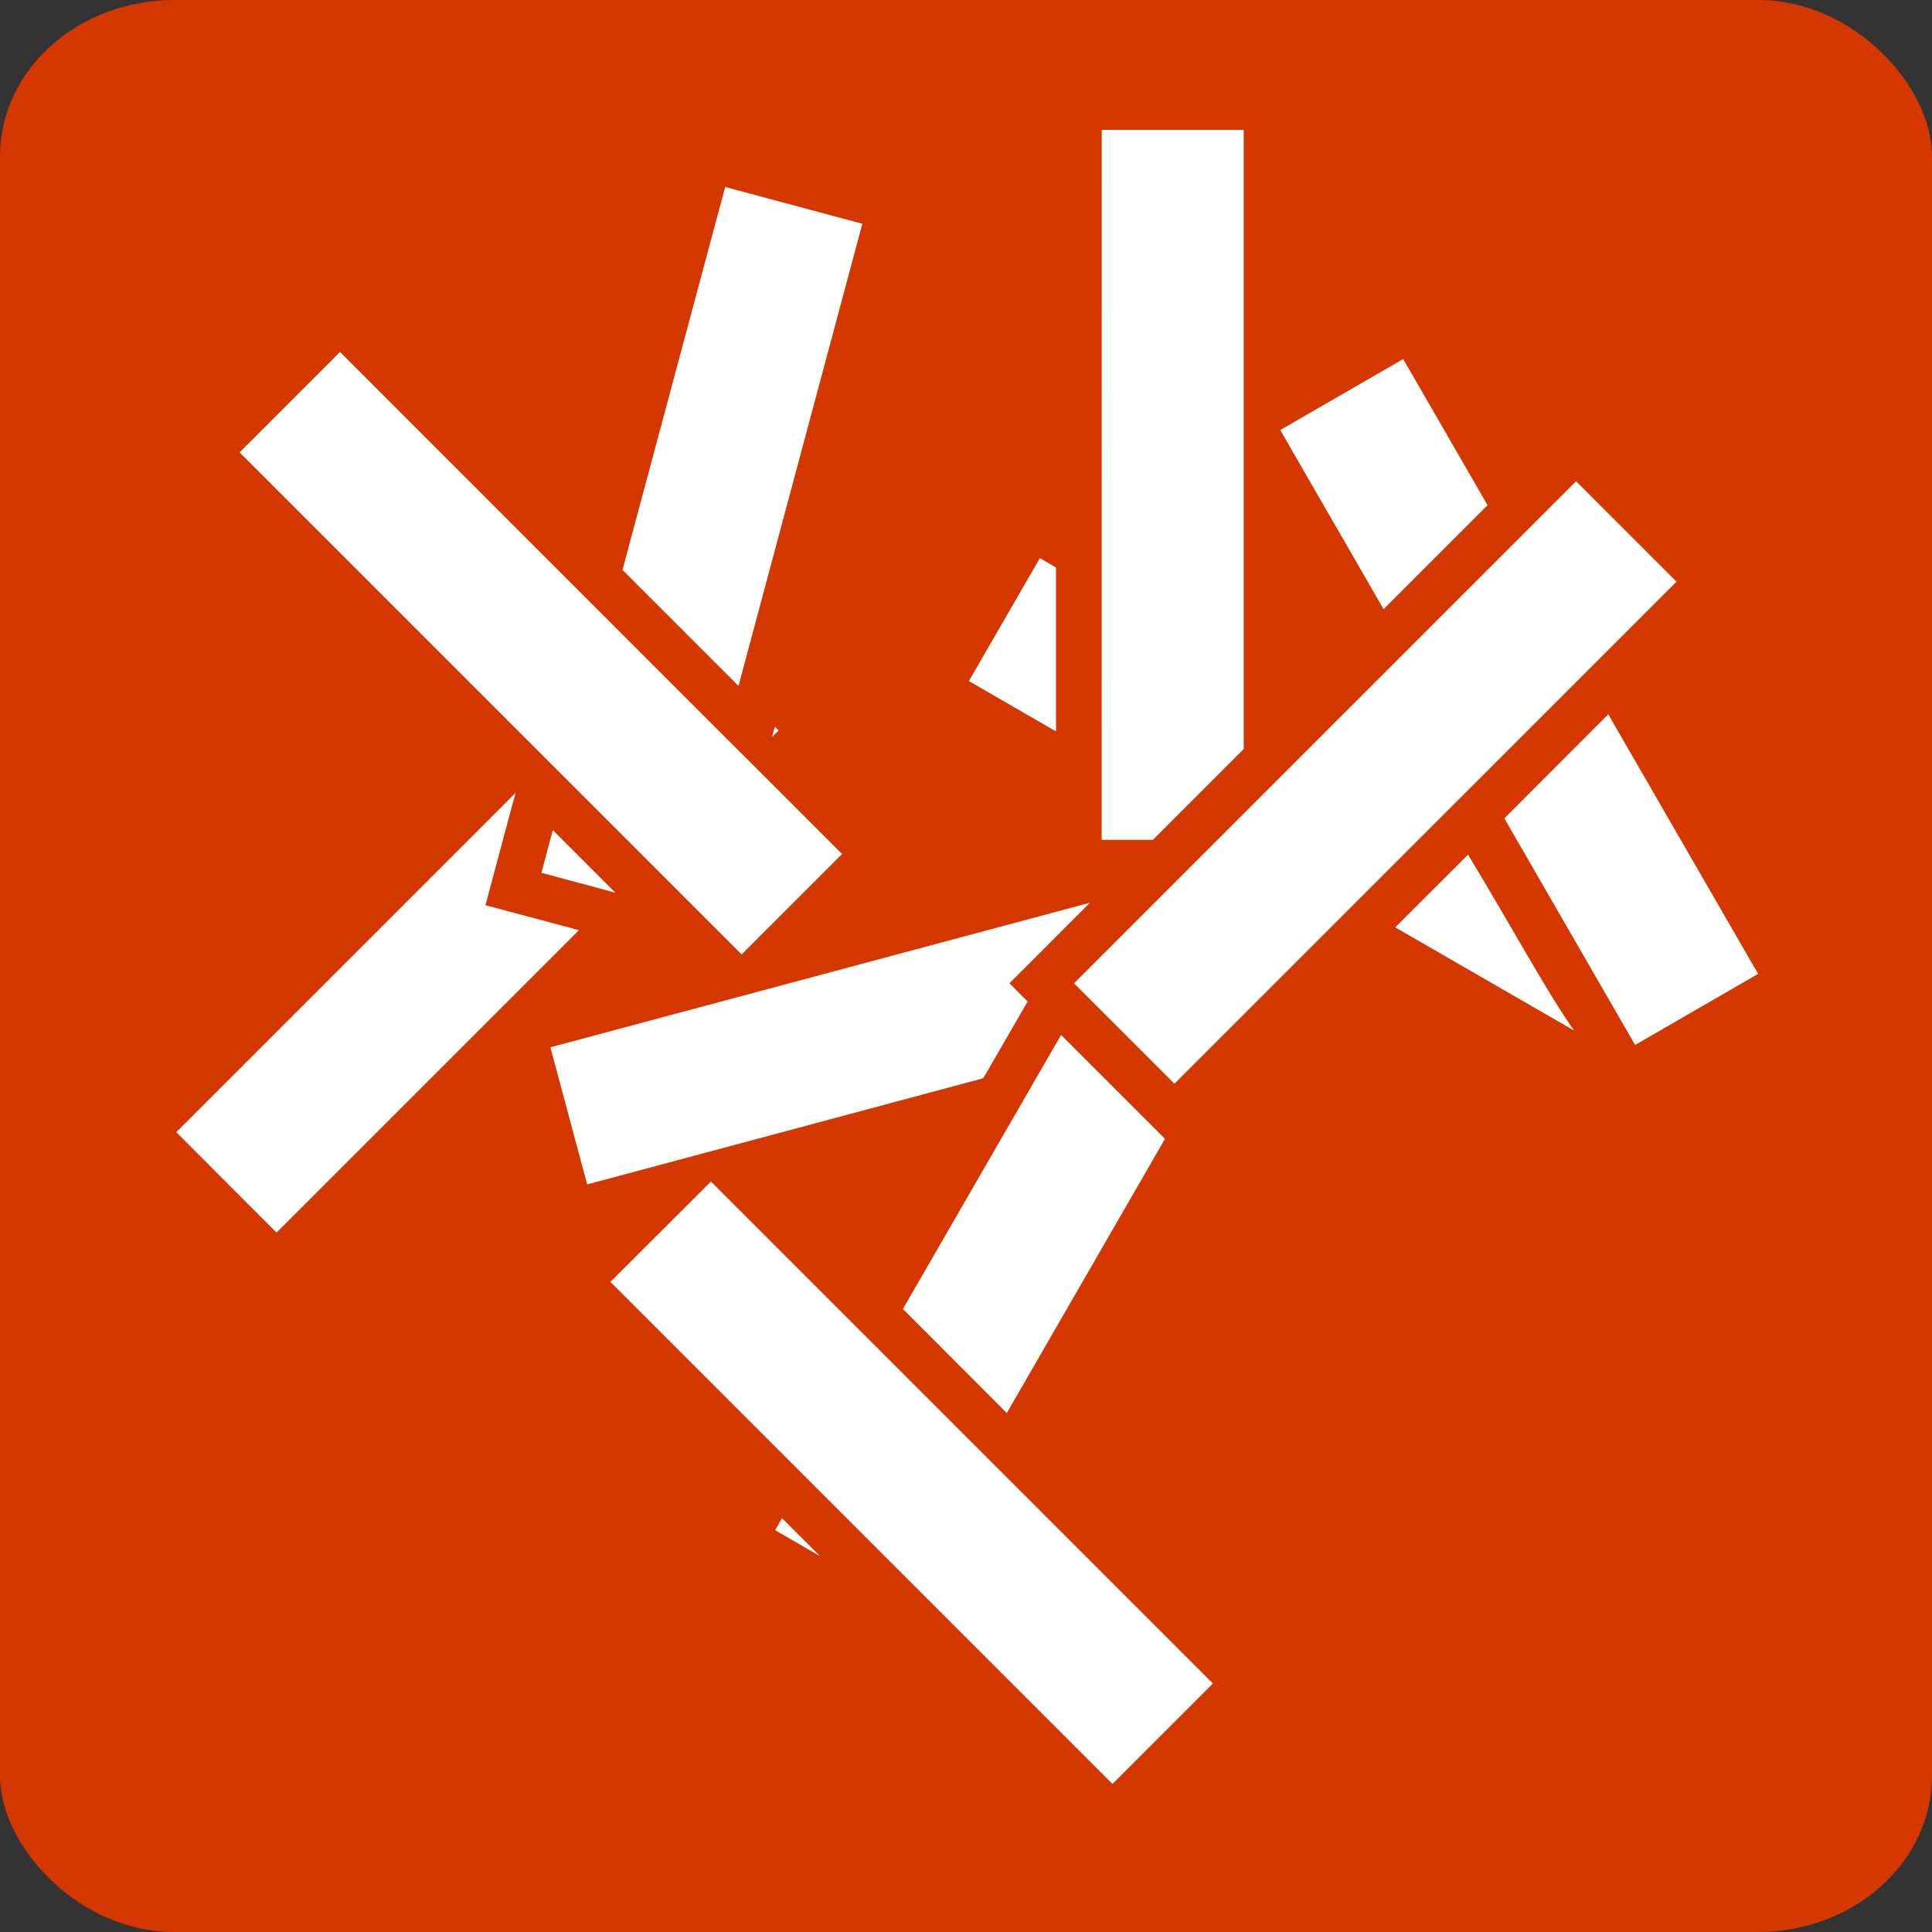 <?xml version="1.0" encoding="UTF-8" standalone="no"?>
<!-- Created with Inkscape (http://www.inkscape.org/) -->

<svg
   width="64"
   height="64"
   viewBox="0 0 16.933 16.933"
   version="1.1"
   id="svg5"
   sodipodi:docname="favicon.svg"
   inkscape:version="1.2.1 (9c6d41e410, 2022-07-14)"
   xmlns:inkscape="http://www.inkscape.org/namespaces/inkscape"
   xmlns:sodipodi="http://sodipodi.sourceforge.net/DTD/sodipodi-0.dtd"
   xmlns="http://www.w3.org/2000/svg"
   xmlns:svg="http://www.w3.org/2000/svg">
  <rect x="0" y="0" width="16.933" height="16.933" fill="#333333" stroke="none"/>
  <sodipodi:namedview
     id="namedview7"
     pagecolor="#ffffff"
     bordercolor="#000000"
     borderopacity="0.25"
     inkscape:showpageshadow="2"
     inkscape:pageopacity="0.0"
     inkscape:pagecheckerboard="0"
     inkscape:deskcolor="#d1d1d1"
     inkscape:document-units="mm"
     showgrid="false"
     inkscape:zoom="6.7277216"
     inkscape:cx="38.051515"
     inkscape:cy="54.922011"
     inkscape:window-width="1920"
     inkscape:window-height="1191"
     inkscape:window-x="-9"
     inkscape:window-y="-9"
     inkscape:window-maximized="1"
     inkscape:current-layer="layer1" />
  <defs
     id="defs2" />
  <g
     inkscape:label="Layer 1"
     inkscape:groupmode="layer"
     id="layer1">
    <rect
       style="opacity:1;fill:#d43700;fill-opacity:1;stroke:none;stroke-width:4.6;stroke-linecap:square;paint-order:stroke markers fill"
       id="rect2133"
       width="16.933"
       height="16.933"
       x="4.4504802e-07"
       y="4.4504802e-07"
       rx="1.526"
       ry="1.369" />
    <path
       id="rect413"
       style="opacity:1;fill:#ffffff;fill-opacity:1;stroke:none;stroke-width:0.8;stroke-linecap:square;stroke-dasharray:none;stroke-opacity:1;paint-order:stroke markers fill"
       d="M 7.634 -6.024 L 12.034 -1.623 L 12.352 -1.941 L 12.352 -3.066 L 8.514 -6.904 L 7.634 -6.024 z M 5.654 -3.336 L 7.391 -0.326 L 8.829 -0.326 L 6.732 -3.958 L 5.654 -3.336 z M 4.289 0.074 L 4.289 1.319 L 10.513 1.319 L 10.513 0.074 L 9.354 0.074 L 9.354 0.074 C 9.024 0.074 9.055 0.074 8.859 0.075 L 4.289 0.074 z M 10.923 -6.472 L 10.601 -5.27 L 12.352 -4.8 L 12.352 -6.089 L 10.923 -6.472 z M 12.752 -6.786 L 12.752 -0.562 L 13.997 -0.562 L 13.997 -6.786 L 12.752 -6.786 z M 9.905 -2.986 L 10.227 -1.784 L 11.079 -2.012 L 10.063 -3.028 L 9.905 -2.986 z M 14.396 -5.541 L 14.397 -4.252 L 16.612 -3.658 L 16.934 -4.861 L 14.396 -5.541 z M 9.307 -0.298 L 9.354 -0.216 L 9.354 -0.298 L 9.307 -0.298 z M 8.11 1.718 L 8.11 5.925 L 9.354 5.926 L 9.354 2.177 L 8.62 2.602 L 8.225 1.919 L 8.11 1.718 z M 8.572 1.719 L 8.766 2.054 L 9.347 1.719 L 8.572 1.719 z M 14.397 -3.802 L 14.396 -2.9 L 16.145 -3.369 C 15.757 -3.434 15.067 -3.638 14.397 -3.802 z M 12.351 -1.16 L 9.903 3.08 L 10.981 3.702 L 12.778 0.589 C 12.721 0.373 12.663 0.158 12.605 -0.058 L 12.578 -0.162 L 12.352 -0.162 L 12.351 -1.16 z M 12.992 -0.162 L 13.71 2.517 L 14.999 2.518 L 14.28 -0.162 L 12.992 -0.162 z M 11.73 2.917 L 11.729 4.162 L 17.953 4.162 L 17.953 2.917 L 11.73 2.917 z M 14.258 4.563 L 14.289 4.68 L 14.728 4.563 L 14.258 4.563 z "
       transform="matrix(0.707,0.707,-0.707,0.707,0,0)" />
    <g
       id="rect2403"
       transform="matrix(0.706,-0.708,0.706,0.708,0,0)" />
    <g
       id="rect2048"
       transform="matrix(0.866,-0.501,0.499,0.866,0,0)"
       style="stroke:none" />
    <g
       id="rect2050"
       transform="matrix(0.706,-0.708,0.706,0.708,0,0)"
       style="stroke:none" />
    <g
       id="rect2330"
       transform="matrix(-0.258,-0.966,0.966,-0.26,0,0)"
       style="stroke:none" />
    <g
       id="rect9359" />
    <g
       id="rect308"
       transform="matrix(0.966,0.259,-0.259,0.966,0,0)" />
    <g
       id="rect415"
       transform="matrix(-0.707,0.707,-0.707,-0.707,0,0)" />
    <g
       id="rect427"
       transform="matrix(0.866,0.5,-0.5,0.866,0,0)" />
    <g
       id="rect429"
       transform="matrix(0.707,-0.707,0.707,0.707,0,0)" />
    <g
       id="g3852"
       transform="matrix(0.707,0.707,-0.707,0.707,0,0)"
       style="stroke:#ffffff">
      <g
         id="path3850" />
    </g>
    <g
       id="g3864"
       transform="matrix(0.707,0.707,-0.707,0.707,0,0)" />
  </g>
</svg>
